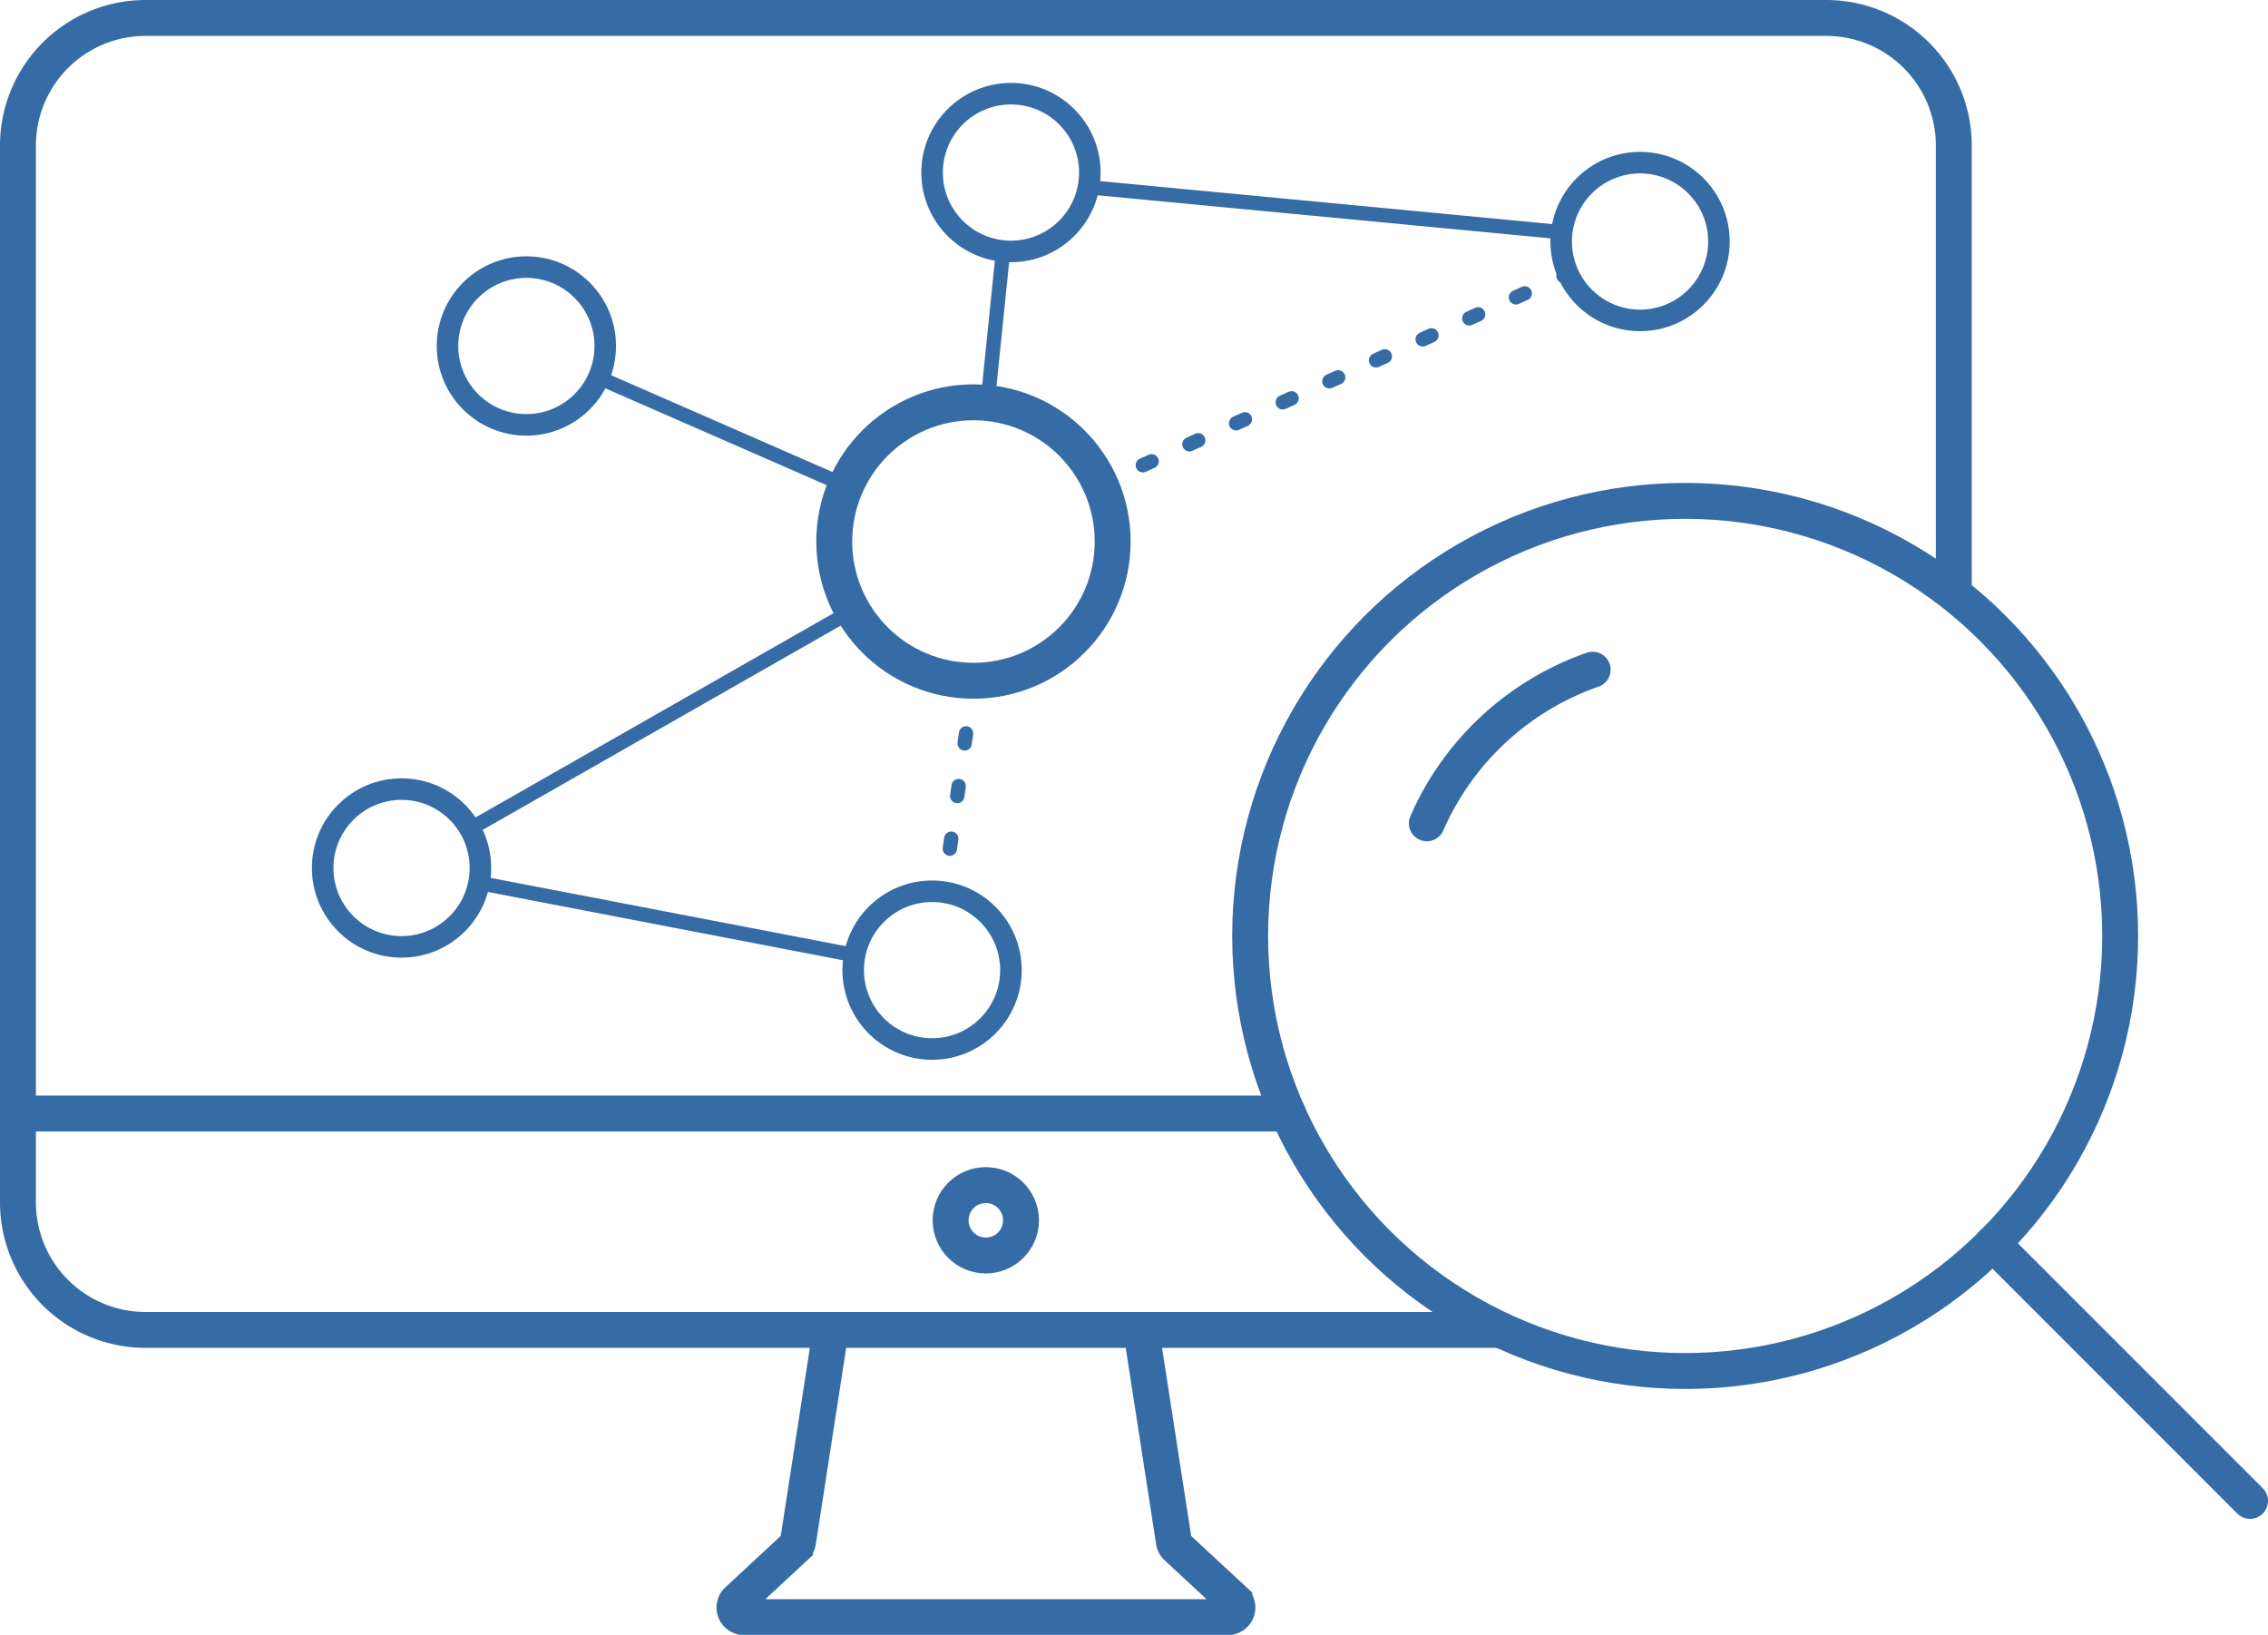 <svg xmlns="http://www.w3.org/2000/svg" viewBox="0 0 157.87 113.78"><defs><style>.cls-1,.cls-2,.cls-3,.cls-4,.cls-5{fill:none;stroke:#366ca5;stroke-linecap:round;stroke-miterlimit:10;}.cls-1{stroke-width:2.5px;}.cls-2{stroke-width:1.5px;}.cls-4{stroke-dasharray:0.67 2.89;}.cls-5{stroke-dasharray:0.7 3;}</style></defs><title>Asset 6</title><g id="Layer_2" data-name="Layer 2"><g id="Layer_1-2" data-name="Layer 1"><path class="cls-1" d="M104.43,92.56H10.13a8.88,8.88,0,0,1-8.88-8.88V10.13a8.88,8.88,0,0,1,8.88-8.88h117A8.88,8.88,0,0,1,136,10.13V41"/><line class="cls-1" x1="1.25" y1="77.5" x2="89.66" y2="77.5"/><path class="cls-1" d="M79.43,92.56l2.28,14.73a.67.67,0,0,0,.21.39l4,3.71a.67.67,0,0,1-.45,1.16H51.79a.67.67,0,0,1-.45-1.16l4-3.71a.67.67,0,0,0,.21-.39l2.28-14.73"/><circle class="cls-1" cx="68.62" cy="84.93" r="2.45"/><circle class="cls-1" cx="117.3" cy="65.14" r="30.28"/><path class="cls-1" d="M99.32,57.3a19.66,19.66,0,0,1,11.54-10.69"/><line class="cls-1" x1="138.7" y1="86.54" x2="156.62" y2="104.46"/><circle class="cls-1" cx="67.76" cy="37.69" r="9.69"/><circle class="cls-2" cx="36.64" cy="24.08" r="5.49"/><circle class="cls-2" cx="70.37" cy="12.01" r="5.49"/><circle class="cls-2" cx="64.88" cy="67.52" r="5.49"/><circle class="cls-2" cx="114.16" cy="16.81" r="5.49"/><circle class="cls-2" cx="27.95" cy="60.41" r="5.49"/><line class="cls-3" x1="41.67" y1="26.28" x2="59.39" y2="34.03"/><line class="cls-3" x1="68.74" y1="28.05" x2="69.82" y2="17.48"/><path class="cls-1" d="M67.76,37.69"/><line class="cls-3" x1="75.77" y1="13.03" x2="108.7" y2="16.16"/><line class="cls-3" x1="76.6" y1="33.71" x2="76.91" y2="33.57"/><line class="cls-4" x1="79.55" y1="32.38" x2="107.51" y2="19.8"/><line class="cls-3" x1="108.83" y1="19.2" x2="109.15" y2="19.06"/><line class="cls-3" x1="32.71" y1="57.69" x2="59.39" y2="42.47"/><line class="cls-5" x1="67.76" y1="47.38" x2="65.69" y2="62.1"/><line class="cls-3" x1="33.34" y1="61.45" x2="59.49" y2="66.48"/></g></g></svg>